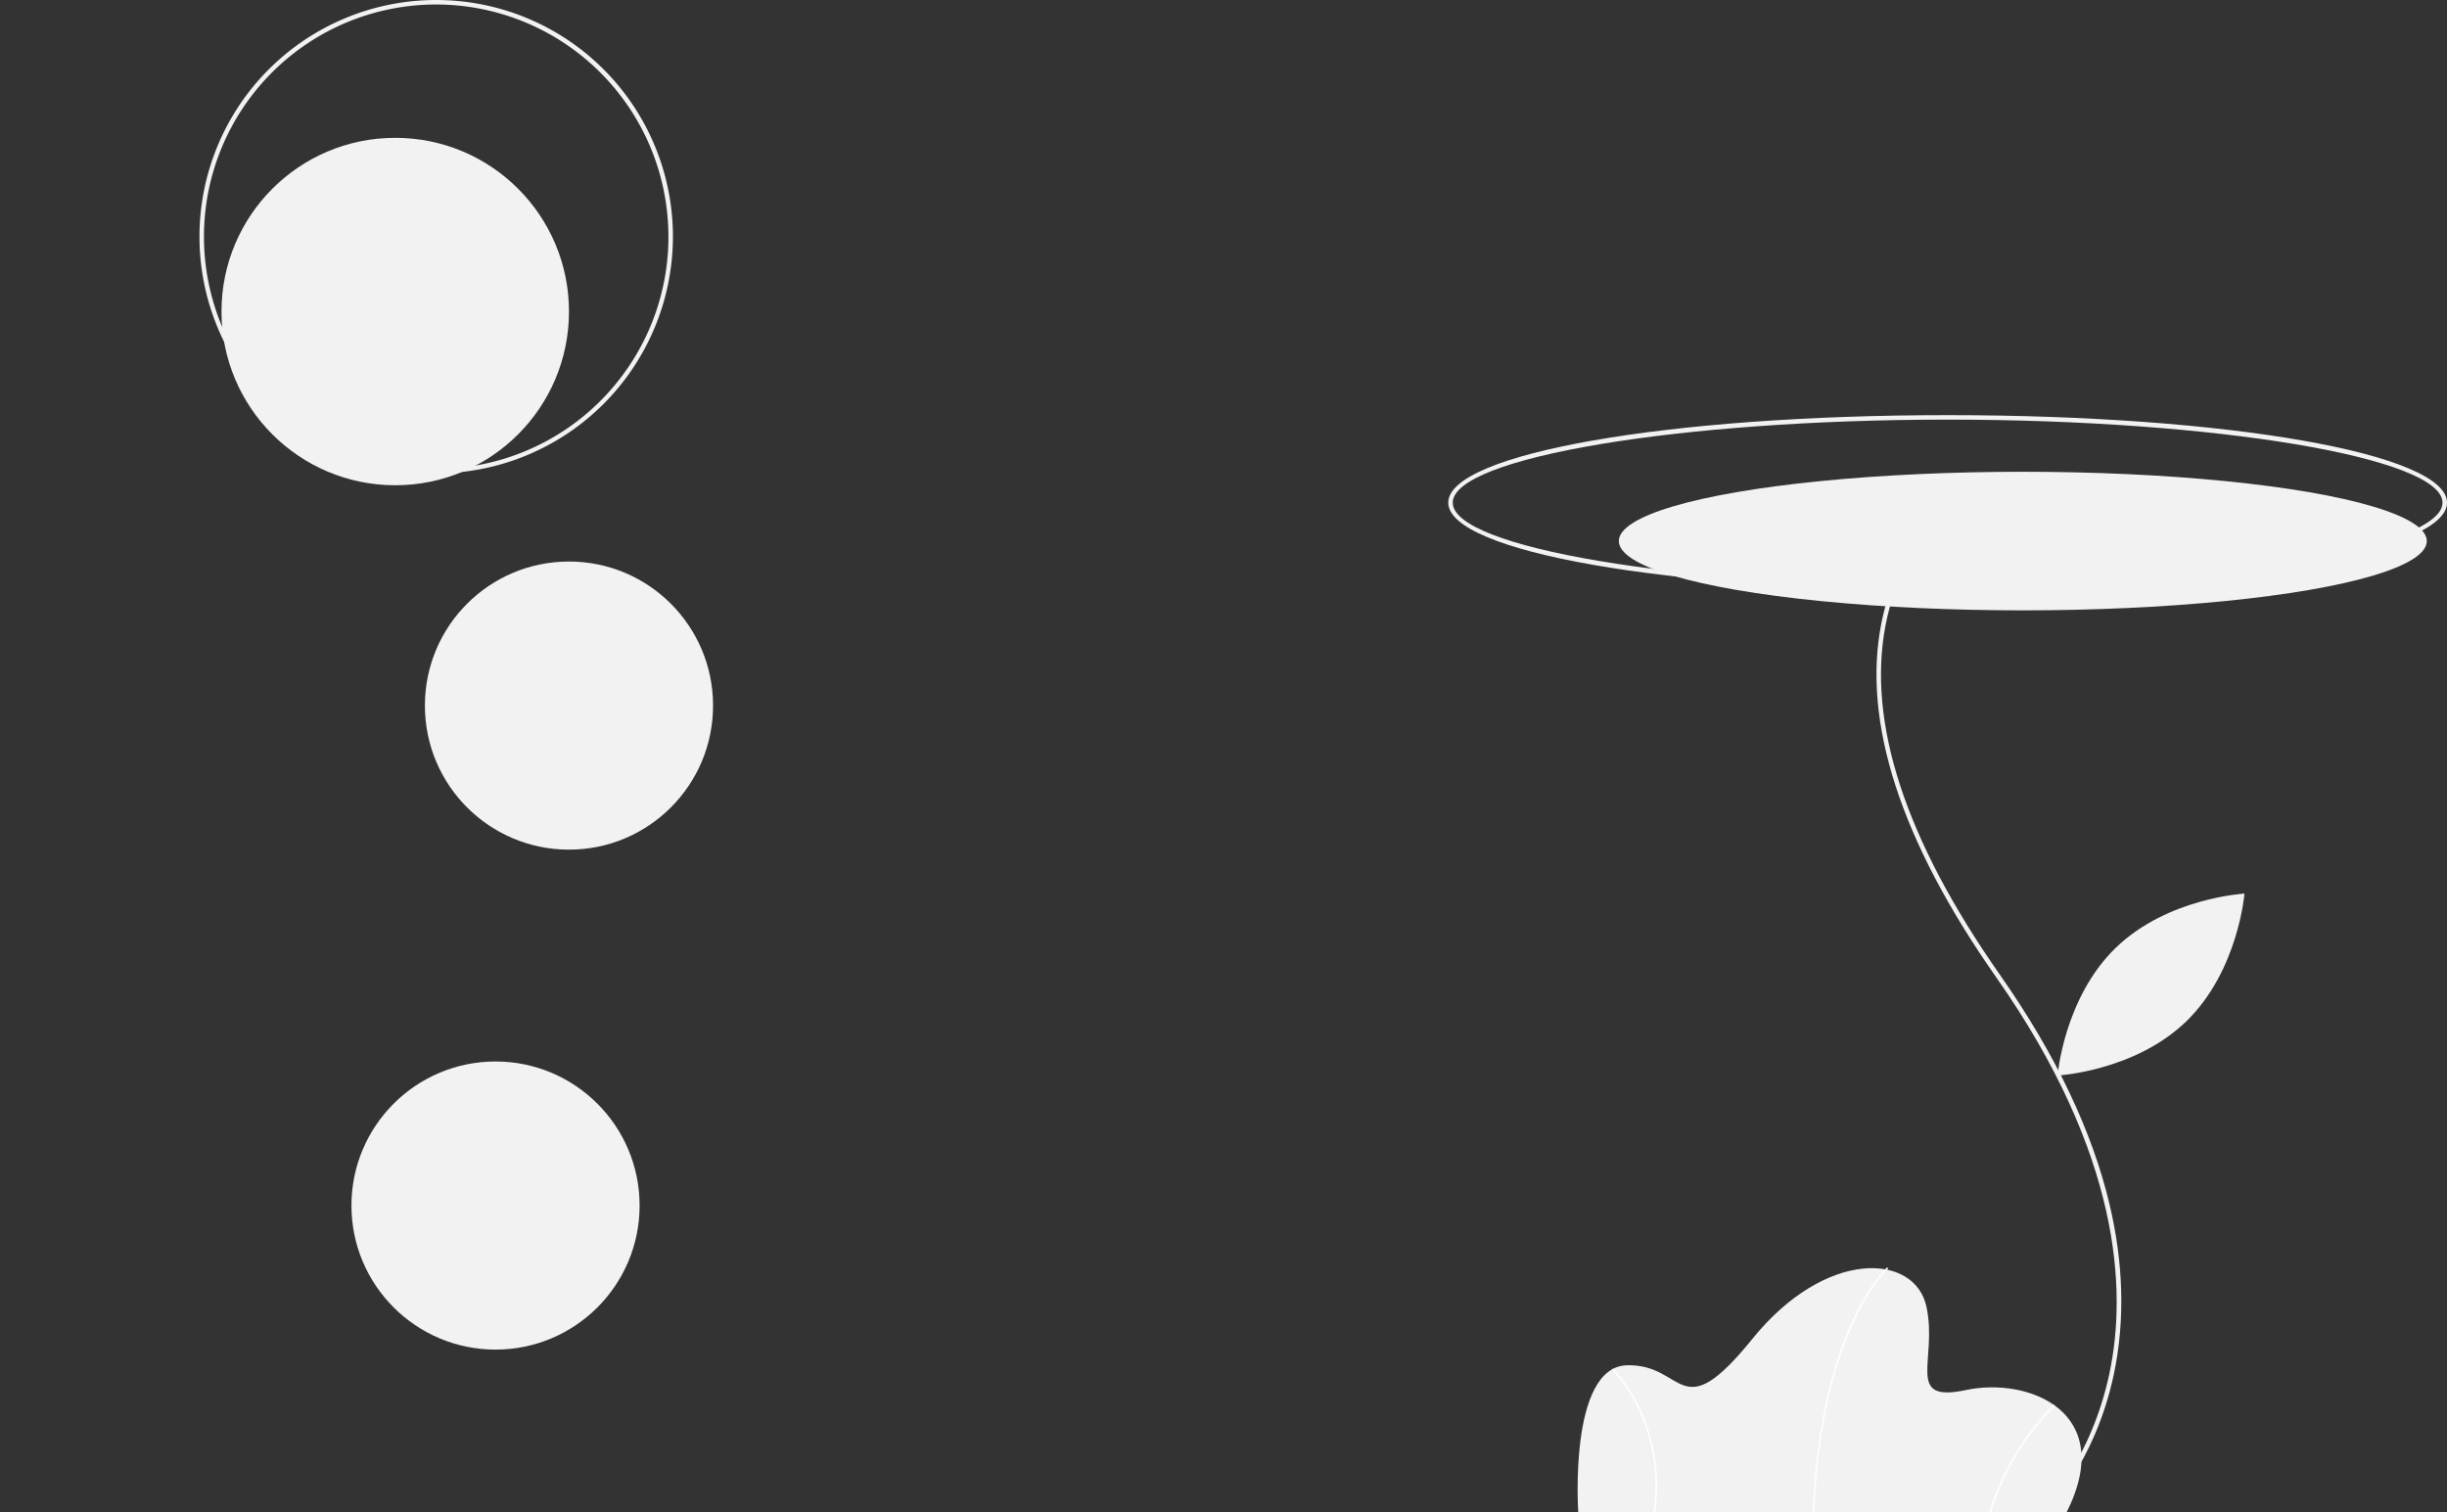 <svg width="1090.295" height="674.017" xmlns="http://www.w3.org/2000/svg">
 <rect width="100%" height="100%" fill="#333333" stroke="none"/>
 <title>Ride_till_I_can_no_more</title>

 <g>
  <title>background</title>
  <rect fill="none" id="canvas_background" height="402" width="582" y="-1" x="-1"/>
 </g>
 <g>
  <title>Layer 1</title>
  <path id="svg_2" fill="#f2f2f2" d="m942.585,422.486c-23.001,22.39 -25.81,56.81 -25.81,56.81s34.482,-1.883 57.483,-24.273s25.81,-56.81 25.81,-56.81s-34.482,1.883 -57.483,24.273z"/>
  <path id="svg_3" fill="#f2f2f2" d="m911.277,674.017l-1.386,-1.441c0.218,-0.209 21.855,-21.404 30.097,-61.008c7.611,-36.577 5.026,-96.802 -50.511,-175.993c-42.594,-60.736 -59.831,-113.8 -51.231,-157.717c7.555,-38.582 33.25,-55.531 33.508,-55.697l1.083,1.681c-0.251,0.163 -25.272,16.712 -32.642,54.463c-8.462,43.352 8.669,95.879 50.918,156.122c24.708,35.231 41.156,69.733 48.887,102.547c6.195,26.296 6.84,51.573 1.917,75.13c-8.394,40.162 -30.42,61.701 -30.642,61.914z"/>
  <ellipse id="svg_4" fill="#f2f2f2" ry="30.88" rx="180" cy="241.12" cx="901.295"/>
  <path id="svg_5" fill="#f2f2f2" d="m867.795,263c-124.766,0 -222.5,-17.131 -222.5,-39s97.734,-39 222.5,-39s222.5,17.131 222.5,39s-97.734,39 -222.5,39zm0,-76c-119.523,0 -220.5,16.944 -220.5,37s100.977,37 220.5,37s220.5,-16.944 220.5,-37s-100.977,-37 -220.5,-37z"/>
  <circle id="svg_7" fill="#f2f2f2" r="77.414" cy="138.835" cx="176.102"/>
  <path id="svg_8" fill="#f2f2f2" d="m194.354,210.956a105.478,105.478 0 1 1 105.478,-105.478a105.598,105.598 0 0 1 -105.478,105.478zm0,-208.956a103.478,103.478 0 1 0 103.478,103.478a103.595,103.595 0 0 0 -103.478,-103.478z"/>
  <circle id="svg_9" fill="#f2f2f2" r="64.197" cy="314.433" cx="253.517"/>
  <circle id="svg_10" fill="#f2f2f2" r="64.197" cy="537.235" cx="220.789"/>
  <path id="svg_11" fill="#f2f2f2" d="m920.854,673.857l-217.641,0s-4.412,-64.704 21.691,-65.439s23.161,28.676 55.881,-11.764s72.424,-38.234 77.571,-14.338s-9.926,43.014 17.647,37.131s67.278,9.559 44.852,54.41z"/>
  <path id="svg_12" fill="#fff" d="m808.36,673.872l-0.735,-0.029c1.713,-42.601 10.635,-69.972 17.818,-85.432c7.799,-16.787 15.314,-23.582 15.389,-23.649l0.489,0.549c-0.074,0.066 -7.502,6.794 -15.238,23.467c-7.143,15.394 -16.016,42.653 -17.723,85.094z"/>
  <path id="svg_13" fill="#fff" d="m887.13,673.96l-0.706,-0.205a114.058,114.058 0 0 1 28.716,-47.775l0.494,0.544a113.283,113.283 0 0 0 -28.504,47.436z"/>
  <path id="svg_14" fill="#fff" d="m737.493,673.908l-0.728,-0.101a80.08,80.08 0 0 0 -7.203,-46.807a64.449,64.449 0 0 0 -11.368,-16.588l0.509,-0.531a65.256,65.256 0 0 1 11.518,16.793a80.814,80.814 0 0 1 7.272,47.234z"/>
 </g>
</svg>
